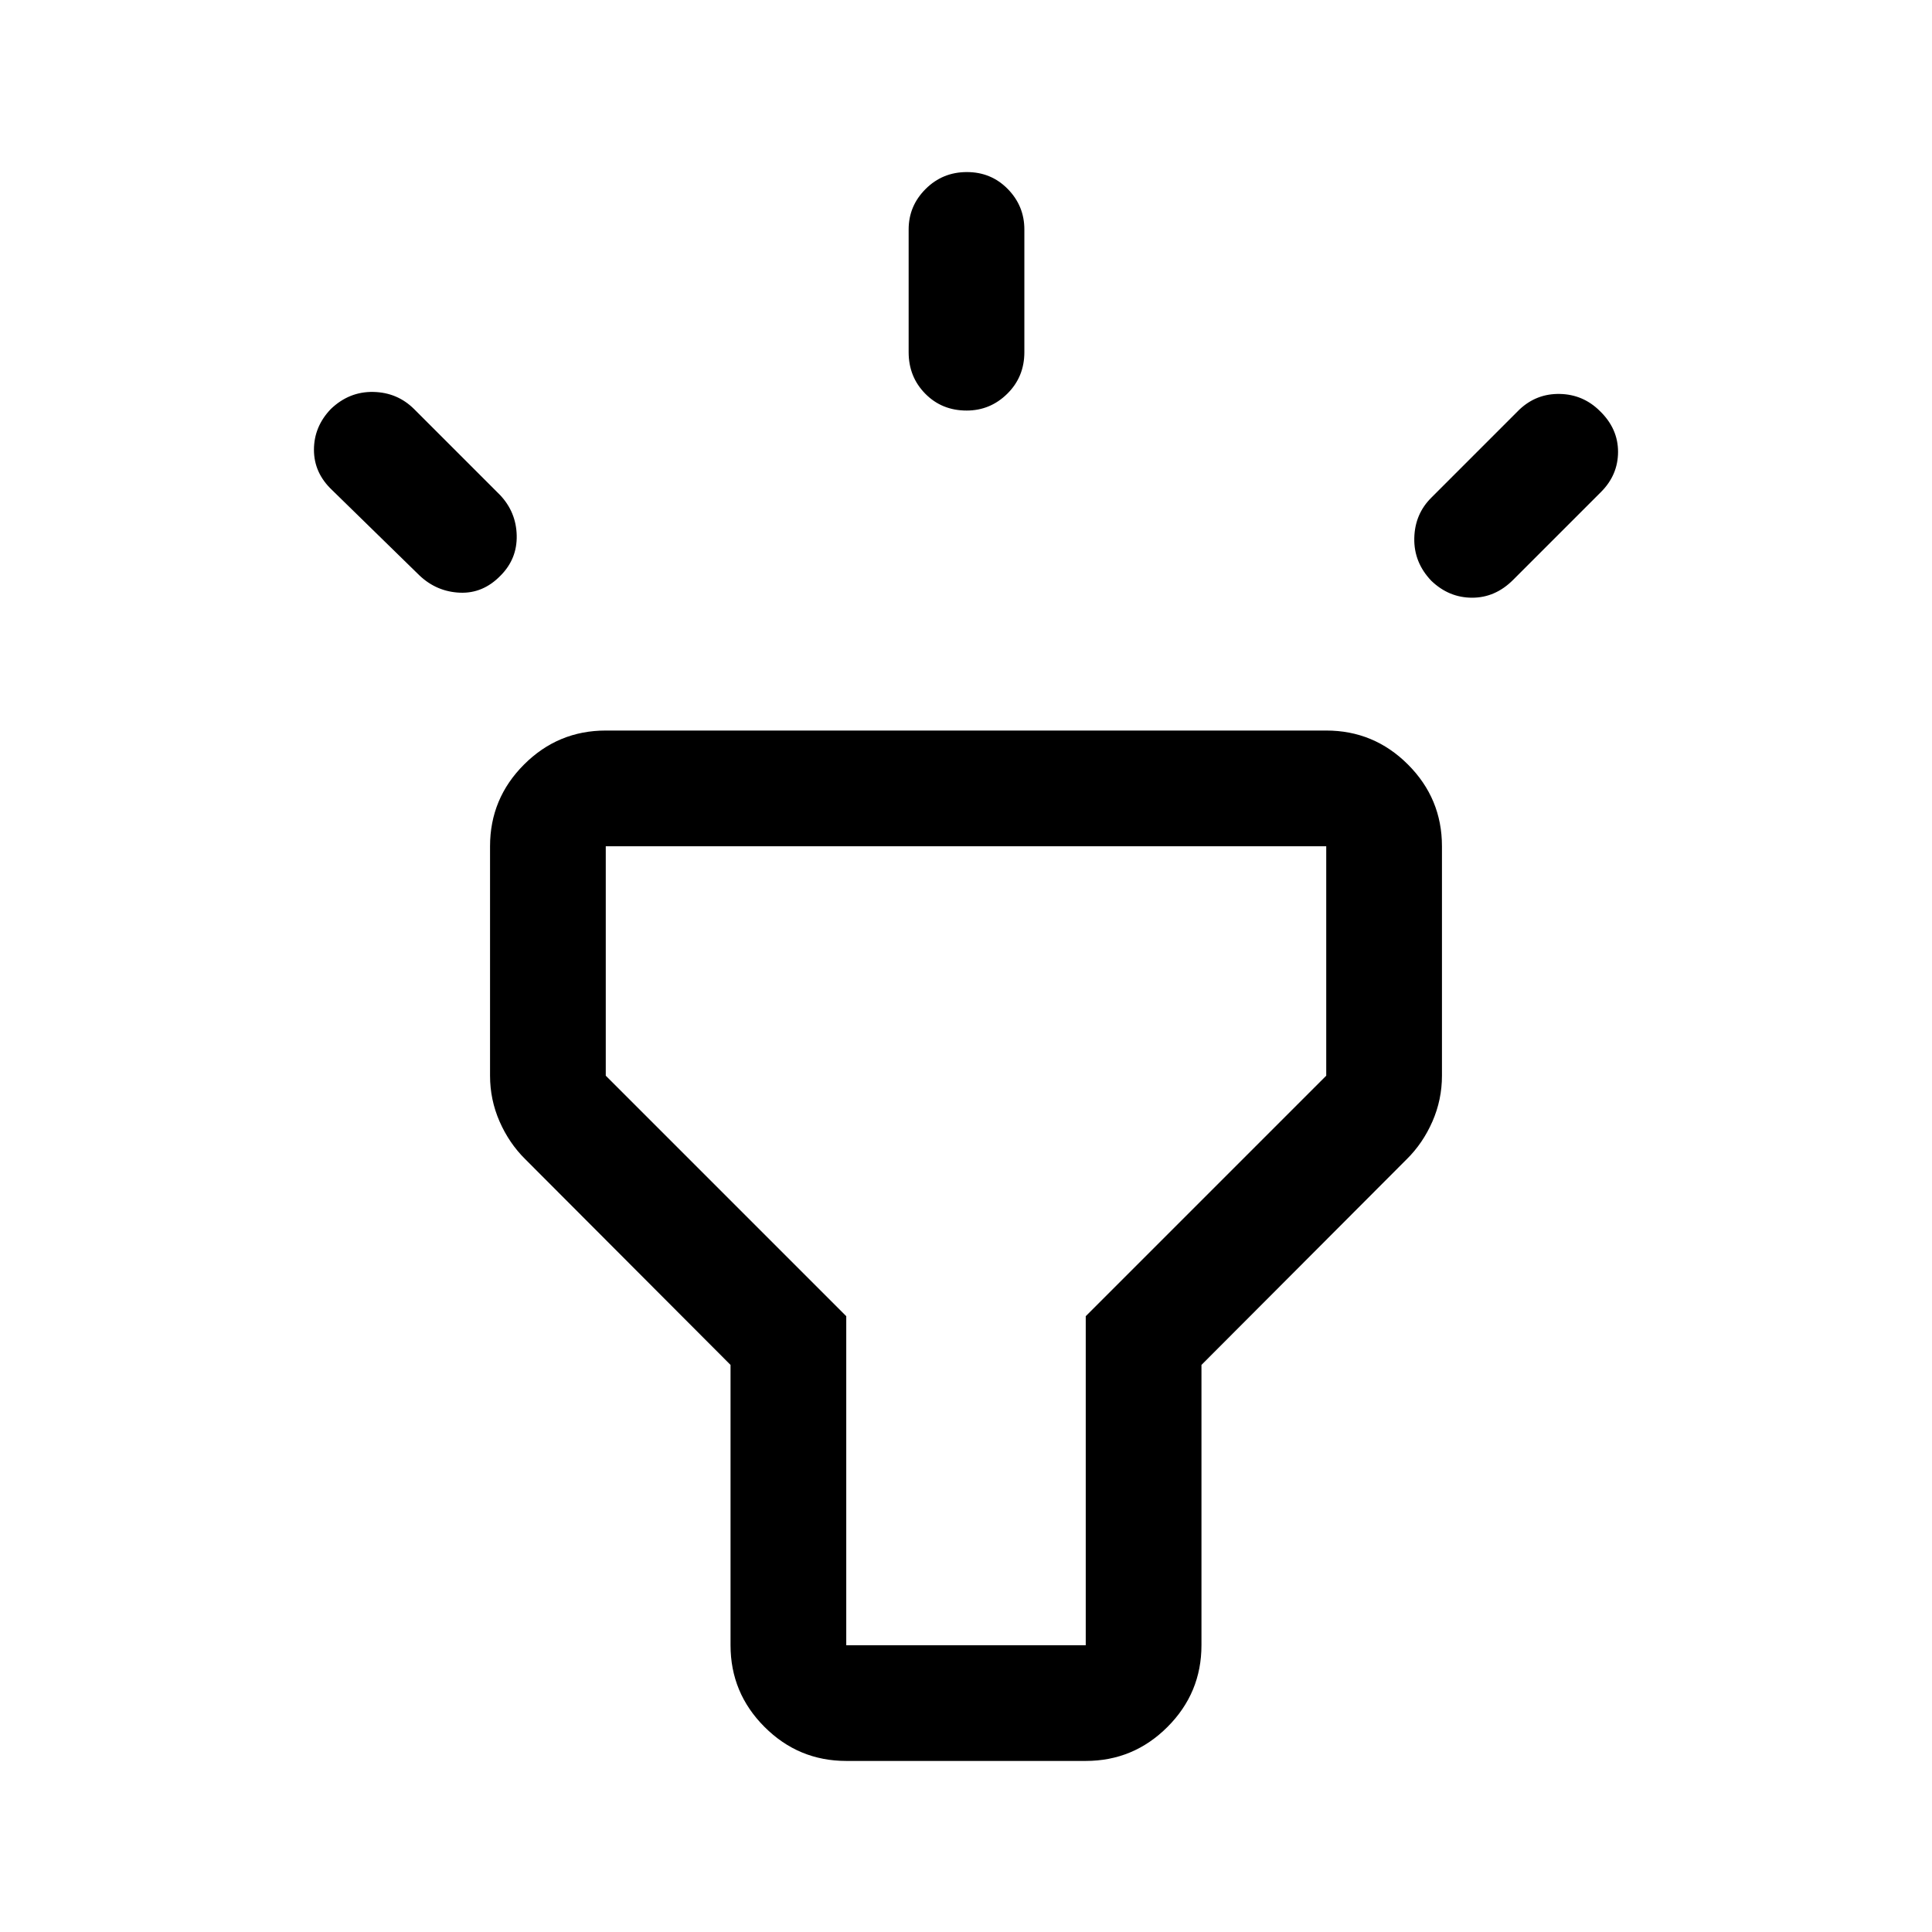 <svg xmlns="http://www.w3.org/2000/svg" height="48" viewBox="0 -960 960 960" width="48"><path d="M208.5-674 165-716.5q-9-8.5-9-20t8.37-20.25q9.13-8.75 21.13-8.5 12 .25 20.35 8.6L248.5-714q8 8.5 8.25 20.1.25 11.6-8.01 19.9-8.74 9-20.24 8.5-11.5-.5-20-8.5Zm243-111v-61q0-11.67 8.43-20.09 8.42-8.41 20.5-8.41 12.07 0 20.32 8.41Q509-857.67 509-846v61q0 12.25-8.46 20.62-8.47 8.38-20.22 8.38-12.32 0-20.57-8.38-8.25-8.37-8.25-20.62Zm259.85 72.15L755-756.5q8.5-8 20.1-7.75 11.6.25 19.9 8.51 9 8.74 9 20.24 0 11.5-8.5 20l-43.64 43.64Q743-663 731.5-663t-20.25-8.37q-8.75-9.13-8.5-21.2.25-12.06 8.6-20.28ZM363-142.5v-139.28L261-384q-8.02-7.91-12.76-18.73-4.74-10.83-4.74-22.77v-114q0-23.72 16.89-40.61T301-597h358q23.72 0 40.61 16.89t16.89 40.61v114q0 11.94-4.74 22.77Q707.02-391.91 699-384L597-281.78v139.28q0 23.72-16.89 40.61T539.5-85h-119q-23.72 0-40.61-16.89T363-142.5Zm57.5 0h119V-306L659-425.5v-114H301v114L420.5-306v163.5ZM480-341Z"/></svg>